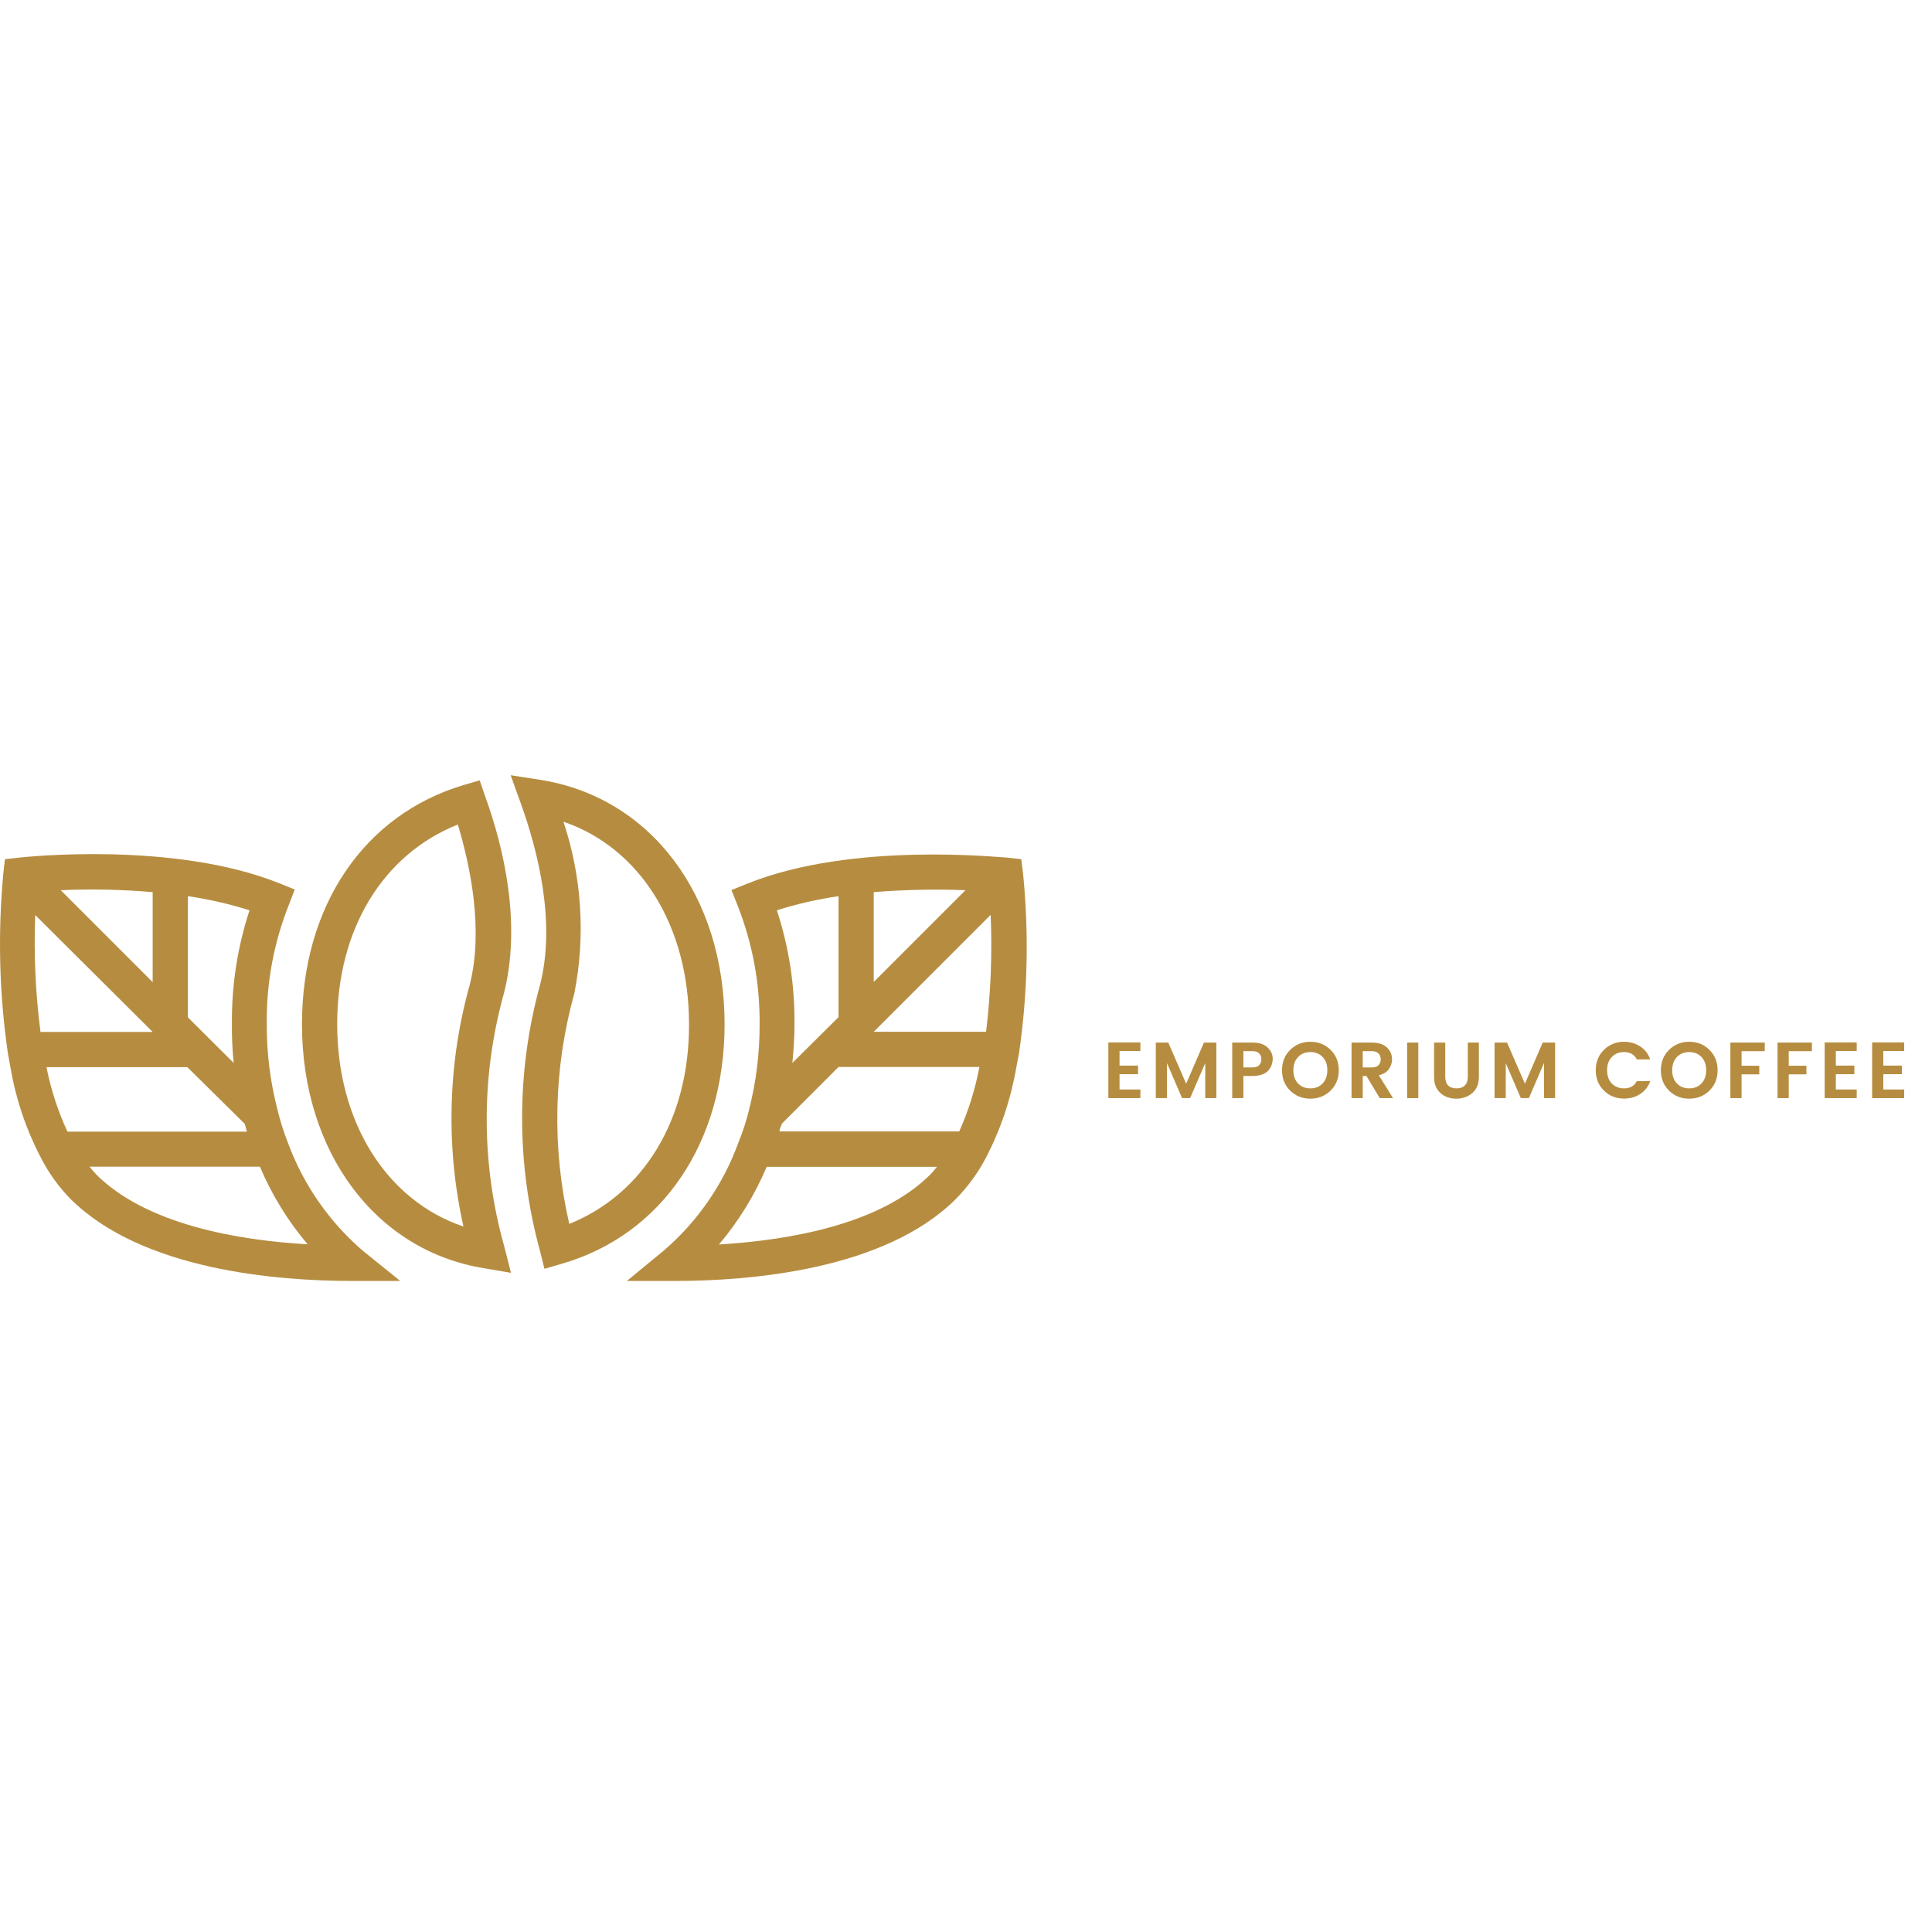 <svg xmlns="http://www.w3.org/2000/svg" xmlns:xlink="http://www.w3.org/1999/xlink" width="500" zoomAndPan="magnify" viewBox="0 0 375 375" height="500" preserveAspectRatio="xMidYMid meet" version="1.0"><defs><g/><clipPath id="206d1a3776"><path d="M 121 165 L 199.258 165 L 199.258 249 L 121 249 Z M 121 165 " clip-rule="nonzero"/></clipPath></defs><path fill="#b68d40" d="M 97.816 192.781 C 101.234 179.352 97.816 164.586 94.16 154.535 L 93.102 151.461 L 89.957 152.383 C 70.609 158.16 58.613 175.934 58.613 198.797 C 58.613 223.543 72.832 242.754 93.988 246.172 L 99.184 247.059 L 97.887 241.965 C 96.758 237.965 95.91 233.906 95.336 229.789 C 94.766 225.672 94.477 221.535 94.473 217.379 C 94.465 213.223 94.742 209.086 95.305 204.965 C 95.863 200.848 96.699 196.785 97.816 192.781 Z M 91.188 191.109 C 89.047 198.766 87.875 206.566 87.668 214.512 C 87.457 222.461 88.223 230.312 89.957 238.07 C 75.09 233.047 65.449 217.906 65.449 198.766 C 65.449 180.375 74.301 165.852 88.863 160.039 C 91.254 168.004 93.887 180.309 91.188 191.109 Z M 91.188 191.109 " fill-opacity="1" fill-rule="nonzero"/><path fill="#b68d40" d="M 140.641 198.797 C 140.641 173.781 126.254 154.707 104.824 151.359 L 99.117 150.469 L 101.062 155.871 C 104.48 165.336 107.898 179.145 104.824 191.141 C 103.668 195.355 102.797 199.625 102.215 203.953 C 101.629 208.281 101.34 212.629 101.34 217 C 101.34 221.367 101.629 225.715 102.215 230.043 C 102.797 234.371 103.668 238.645 104.824 242.855 L 105.676 246.273 L 109.094 245.281 C 128.508 239.641 140.641 221.801 140.641 198.797 Z M 110.496 237.559 C 108.793 230.172 108.023 222.688 108.191 215.109 C 108.359 207.527 109.457 200.086 111.488 192.781 C 112.578 187.234 112.941 181.641 112.582 176 C 112.223 170.359 111.152 164.855 109.367 159.492 C 124.168 164.551 133.738 179.625 133.738 198.797 C 133.805 217.223 124.953 231.746 110.496 237.559 Z M 110.496 237.559 " fill-opacity="1" fill-rule="nonzero"/><path fill="#b68d40" d="M 55.879 221.801 C 55.062 219.719 54.387 217.586 53.863 215.41 C 52.445 209.93 51.75 204.355 51.781 198.695 C 51.707 190.805 53.109 183.18 55.984 175.832 L 57.215 172.652 L 54.07 171.387 C 33.664 163.254 4.887 166.328 3.691 166.465 L 0.957 166.773 L 0.648 169.508 C -0.441 181.129 -0.156 192.715 1.504 204.266 L 2.016 207.137 C 3.062 213.277 5.023 219.109 7.895 224.637 C 9.41 227.621 11.336 230.309 13.672 232.703 C 27.582 246.547 53.797 248.633 68.355 248.633 L 77.688 248.633 L 70.406 242.754 C 67.137 239.934 64.27 236.75 61.809 233.199 C 59.352 229.652 57.375 225.852 55.879 221.801 Z M 13.09 219.648 C 11.234 215.641 9.879 211.469 9.023 207.137 L 36.363 207.137 L 47.508 218.145 L 47.918 219.648 Z M 29.633 200.301 L 7.859 200.301 C 6.887 192.766 6.543 185.199 6.836 177.609 Z M 45.355 206.316 L 36.469 197.465 L 36.469 173.949 C 40.527 174.543 44.516 175.453 48.43 176.684 C 46.086 183.871 44.945 191.242 45.012 198.797 C 44.988 201.312 45.102 203.816 45.355 206.316 Z M 29.633 173.164 L 29.633 190.629 L 11.793 172.789 C 17.746 172.523 23.695 172.648 29.633 173.164 Z M 18.594 227.852 C 18.156 227.414 17.758 226.949 17.398 226.449 L 50.445 226.449 C 52.773 231.941 55.859 236.965 59.707 241.523 C 46.207 240.734 28.402 237.727 18.594 227.883 Z M 18.594 227.852 " fill-opacity="1" fill-rule="nonzero"/><g clip-path="url(#206d1a3776)"><path fill="#b68d40" d="M 198.574 169.508 L 198.23 166.773 L 195.531 166.465 C 194.301 166.465 165.559 163.285 145.117 171.488 L 141.973 172.754 L 143.238 175.934 C 146.098 183.285 147.496 190.91 147.441 198.797 C 147.457 204.422 146.773 209.957 145.391 215.41 C 144.863 217.566 144.18 219.676 143.34 221.73 C 141.863 225.801 139.895 229.617 137.434 233.18 C 134.973 236.742 132.102 239.934 128.816 242.754 L 121.672 248.633 L 131.039 248.633 C 145.426 248.633 171.676 246.547 185.516 232.738 C 187.875 230.34 189.832 227.648 191.395 224.672 C 194.262 219.133 196.223 213.285 197.273 207.137 L 197.82 204.266 C 199.477 192.711 199.727 181.125 198.574 169.508 Z M 191.395 200.27 L 169.59 200.27 L 192.285 177.574 C 192.605 185.172 192.309 192.75 191.395 200.301 Z M 186.168 219.613 L 151.305 219.613 C 151.305 219.102 151.613 218.621 151.75 218.109 L 162.754 207.105 L 190.098 207.105 C 189.285 211.441 187.977 215.621 186.168 219.648 Z M 187.43 172.754 L 169.59 190.594 L 169.59 173.164 C 175.531 172.684 181.477 172.559 187.43 172.789 Z M 162.754 173.918 L 162.754 197.43 L 153.801 206.316 C 154.039 203.855 154.211 201.328 154.211 198.797 C 154.273 191.242 153.137 183.871 150.793 176.684 C 154.707 175.449 158.691 174.539 162.754 173.949 Z M 139.547 241.555 C 143.398 237 146.484 231.977 148.809 226.484 L 181.859 226.484 C 181.449 226.961 181.074 227.473 180.664 227.883 C 170.891 237.727 153.047 240.734 139.547 241.555 Z M 139.547 241.555 " fill-opacity="1" fill-rule="nonzero"/></g><g fill="#b68d40" fill-opacity="1"><g transform="translate(213.974, 213.143)"><g><path d="M 7.375 -10.812 L 7.375 -9.141 L 3.328 -9.141 L 3.328 -6.312 L 6.922 -6.312 L 6.922 -4.641 L 3.328 -4.641 L 3.328 -1.672 L 7.375 -1.672 L 7.375 0 L 1.156 0 L 1.156 -10.812 Z M 7.375 -10.812 "/></g></g></g><g fill="#b68d40" fill-opacity="1"><g transform="translate(223.187, 213.143)"><g><path d="M 12.906 -10.781 L 12.906 0 L 10.75 0 L 10.75 -6.812 L 7.812 0 L 6.25 0 L 3.328 -6.781 L 3.328 0 L 1.156 0 L 1.156 -10.781 L 3.578 -10.781 L 7.047 -2.797 L 10.5 -10.781 Z M 12.906 -10.781 "/></g></g></g><g fill="#b68d40" fill-opacity="1"><g transform="translate(238.017, 213.143)"><g><path d="M 8.203 -5.406 C 7.922 -5.062 7.516 -4.789 6.984 -4.594 C 6.453 -4.395 5.832 -4.297 5.125 -4.297 L 3.328 -4.297 L 3.328 0 L 1.156 0 L 1.156 -10.781 L 5.125 -10.781 C 6.375 -10.781 7.332 -10.469 8 -9.844 C 8.676 -9.219 9.016 -8.484 9.016 -7.641 C 9.016 -6.797 8.742 -6.051 8.203 -5.406 Z M 3.328 -5.953 L 5.125 -5.953 C 5.664 -5.953 6.082 -6.094 6.375 -6.375 C 6.664 -6.664 6.812 -7.051 6.812 -7.531 C 6.812 -8.02 6.664 -8.406 6.375 -8.688 C 6.082 -8.969 5.664 -9.109 5.125 -9.109 L 3.328 -9.109 Z M 3.328 -5.953 "/></g></g></g><g fill="#b68d40" fill-opacity="1"><g transform="translate(248.278, 213.143)"><g><path d="M 8.438 -2.844 C 9.051 -3.488 9.359 -4.348 9.359 -5.422 C 9.359 -6.492 9.051 -7.348 8.438 -7.984 C 7.832 -8.617 7.039 -8.938 6.062 -8.938 C 5.082 -8.938 4.285 -8.613 3.672 -7.969 C 3.066 -7.332 2.766 -6.477 2.766 -5.406 C 2.766 -4.344 3.066 -3.488 3.672 -2.844 C 4.285 -2.207 5.082 -1.891 6.062 -1.891 C 7.039 -1.891 7.832 -2.207 8.438 -2.844 Z M 6.062 0.109 C 4.508 0.109 3.203 -0.41 2.141 -1.453 C 1.086 -2.492 0.562 -3.812 0.562 -5.406 C 0.562 -7.008 1.094 -8.332 2.156 -9.375 C 3.219 -10.414 4.52 -10.938 6.062 -10.938 C 7.613 -10.938 8.922 -10.414 9.984 -9.375 C 11.047 -8.332 11.578 -7.008 11.578 -5.406 C 11.578 -3.812 11.047 -2.492 9.984 -1.453 C 8.922 -0.41 7.613 0.109 6.062 0.109 Z M 6.062 0.109 "/></g></g></g><g fill="#b68d40" fill-opacity="1"><g transform="translate(261.179, 213.143)"><g><path d="M 3.328 -4.297 L 3.328 0 L 1.156 0 L 1.156 -10.781 L 5.125 -10.781 C 6.375 -10.781 7.332 -10.469 8 -9.844 C 8.676 -9.219 9.016 -8.445 9.016 -7.531 C 9.016 -6.852 8.805 -6.219 8.391 -5.625 C 7.984 -5.039 7.336 -4.645 6.453 -4.438 L 9.203 0 L 6.625 0 L 4.047 -4.297 Z M 3.328 -9.109 L 3.328 -5.953 L 5.125 -5.953 C 5.664 -5.953 6.082 -6.094 6.375 -6.375 C 6.664 -6.664 6.812 -7.051 6.812 -7.531 C 6.812 -8.02 6.664 -8.406 6.375 -8.688 C 6.082 -8.969 5.664 -9.109 5.125 -9.109 Z M 3.328 -9.109 "/></g></g></g><g fill="#b68d40" fill-opacity="1"><g transform="translate(271.966, 213.143)"><g><path d="M 1.156 0 L 1.156 -10.781 L 3.328 -10.781 L 3.328 0 Z M 1.156 0 "/></g></g></g><g fill="#b68d40" fill-opacity="1"><g transform="translate(277.228, 213.143)"><g><path d="M 1.125 -4.141 L 1.125 -10.781 L 3.297 -10.781 L 3.297 -4.141 C 3.297 -3.398 3.484 -2.836 3.859 -2.453 C 4.242 -2.078 4.785 -1.891 5.484 -1.891 C 6.18 -1.891 6.719 -2.078 7.094 -2.453 C 7.477 -2.836 7.672 -3.398 7.672 -4.141 L 7.672 -10.781 L 9.828 -10.781 L 9.828 -4.141 C 9.828 -2.773 9.398 -1.723 8.547 -0.984 C 7.691 -0.254 6.648 0.109 5.422 0.109 C 4.203 0.109 3.18 -0.254 2.359 -0.984 C 1.535 -1.711 1.125 -2.766 1.125 -4.141 Z M 1.125 -4.141 "/></g></g></g><g fill="#b68d40" fill-opacity="1"><g transform="translate(288.94, 213.143)"><g><path d="M 12.906 -10.781 L 12.906 0 L 10.75 0 L 10.75 -6.812 L 7.812 0 L 6.25 0 L 3.328 -6.781 L 3.328 0 L 1.156 0 L 1.156 -10.781 L 3.578 -10.781 L 7.047 -2.797 L 10.5 -10.781 Z M 12.906 -10.781 "/></g></g></g><g fill="#b68d40" fill-opacity="1"><g transform="translate(303.77, 213.143)"><g/></g></g><g fill="#b68d40" fill-opacity="1"><g transform="translate(309.171, 213.143)"><g><path d="M 2.141 -1.469 C 1.086 -2.508 0.562 -3.828 0.562 -5.422 C 0.562 -7.016 1.094 -8.332 2.156 -9.375 C 3.219 -10.414 4.52 -10.938 6.062 -10.938 C 7.238 -10.938 8.281 -10.633 9.188 -10.031 C 10.102 -9.438 10.754 -8.598 11.141 -7.516 L 8.531 -7.516 C 8.051 -8.461 7.227 -8.938 6.062 -8.938 C 5.082 -8.938 4.285 -8.613 3.672 -7.969 C 3.066 -7.332 2.766 -6.477 2.766 -5.406 C 2.766 -4.344 3.066 -3.488 3.672 -2.844 C 4.285 -2.207 5.082 -1.891 6.062 -1.891 C 7.219 -1.891 8.039 -2.359 8.531 -3.297 L 11.141 -3.297 C 10.754 -2.223 10.102 -1.391 9.188 -0.797 C 8.281 -0.203 7.238 0.094 6.062 0.094 C 4.508 0.094 3.203 -0.426 2.141 -1.469 Z M 2.141 -1.469 "/></g></g></g><g fill="#b68d40" fill-opacity="1"><g transform="translate(321.809, 213.143)"><g><path d="M 8.438 -2.844 C 9.051 -3.488 9.359 -4.348 9.359 -5.422 C 9.359 -6.492 9.051 -7.348 8.438 -7.984 C 7.832 -8.617 7.039 -8.938 6.062 -8.938 C 5.082 -8.938 4.285 -8.613 3.672 -7.969 C 3.066 -7.332 2.766 -6.477 2.766 -5.406 C 2.766 -4.344 3.066 -3.488 3.672 -2.844 C 4.285 -2.207 5.082 -1.891 6.062 -1.891 C 7.039 -1.891 7.832 -2.207 8.438 -2.844 Z M 6.062 0.109 C 4.508 0.109 3.203 -0.41 2.141 -1.453 C 1.086 -2.492 0.562 -3.812 0.562 -5.406 C 0.562 -7.008 1.094 -8.332 2.156 -9.375 C 3.219 -10.414 4.52 -10.938 6.062 -10.938 C 7.613 -10.938 8.922 -10.414 9.984 -9.375 C 11.047 -8.332 11.578 -7.008 11.578 -5.406 C 11.578 -3.812 11.047 -2.492 9.984 -1.453 C 8.922 -0.41 7.613 0.109 6.062 0.109 Z M 6.062 0.109 "/></g></g></g><g fill="#b68d40" fill-opacity="1"><g transform="translate(334.71, 213.143)"><g><path d="M 1.156 0 L 1.156 -10.781 L 7.828 -10.781 L 7.828 -9.109 L 3.328 -9.109 L 3.328 -6.281 L 6.766 -6.281 L 6.766 -4.609 L 3.328 -4.609 L 3.328 0 Z M 1.156 0 "/></g></g></g><g fill="#b68d40" fill-opacity="1"><g transform="translate(343.861, 213.143)"><g><path d="M 1.156 0 L 1.156 -10.781 L 7.828 -10.781 L 7.828 -9.109 L 3.328 -9.109 L 3.328 -6.281 L 6.766 -6.281 L 6.766 -4.609 L 3.328 -4.609 L 3.328 0 Z M 1.156 0 "/></g></g></g><g fill="#b68d40" fill-opacity="1"><g transform="translate(353.012, 213.143)"><g><path d="M 7.375 -10.812 L 7.375 -9.141 L 3.328 -9.141 L 3.328 -6.312 L 6.922 -6.312 L 6.922 -4.641 L 3.328 -4.641 L 3.328 -1.672 L 7.375 -1.672 L 7.375 0 L 1.156 0 L 1.156 -10.812 Z M 7.375 -10.812 "/></g></g></g><g fill="#b68d40" fill-opacity="1"><g transform="translate(362.224, 213.143)"><g><path d="M 7.375 -10.812 L 7.375 -9.141 L 3.328 -9.141 L 3.328 -6.312 L 6.922 -6.312 L 6.922 -4.641 L 3.328 -4.641 L 3.328 -1.672 L 7.375 -1.672 L 7.375 0 L 1.156 0 L 1.156 -10.812 Z M 7.375 -10.812 "/></g></g></g><g fill="#b68d40" fill-opacity="1"><g transform="translate(293.423, 224.305)"><g/></g></g></svg>